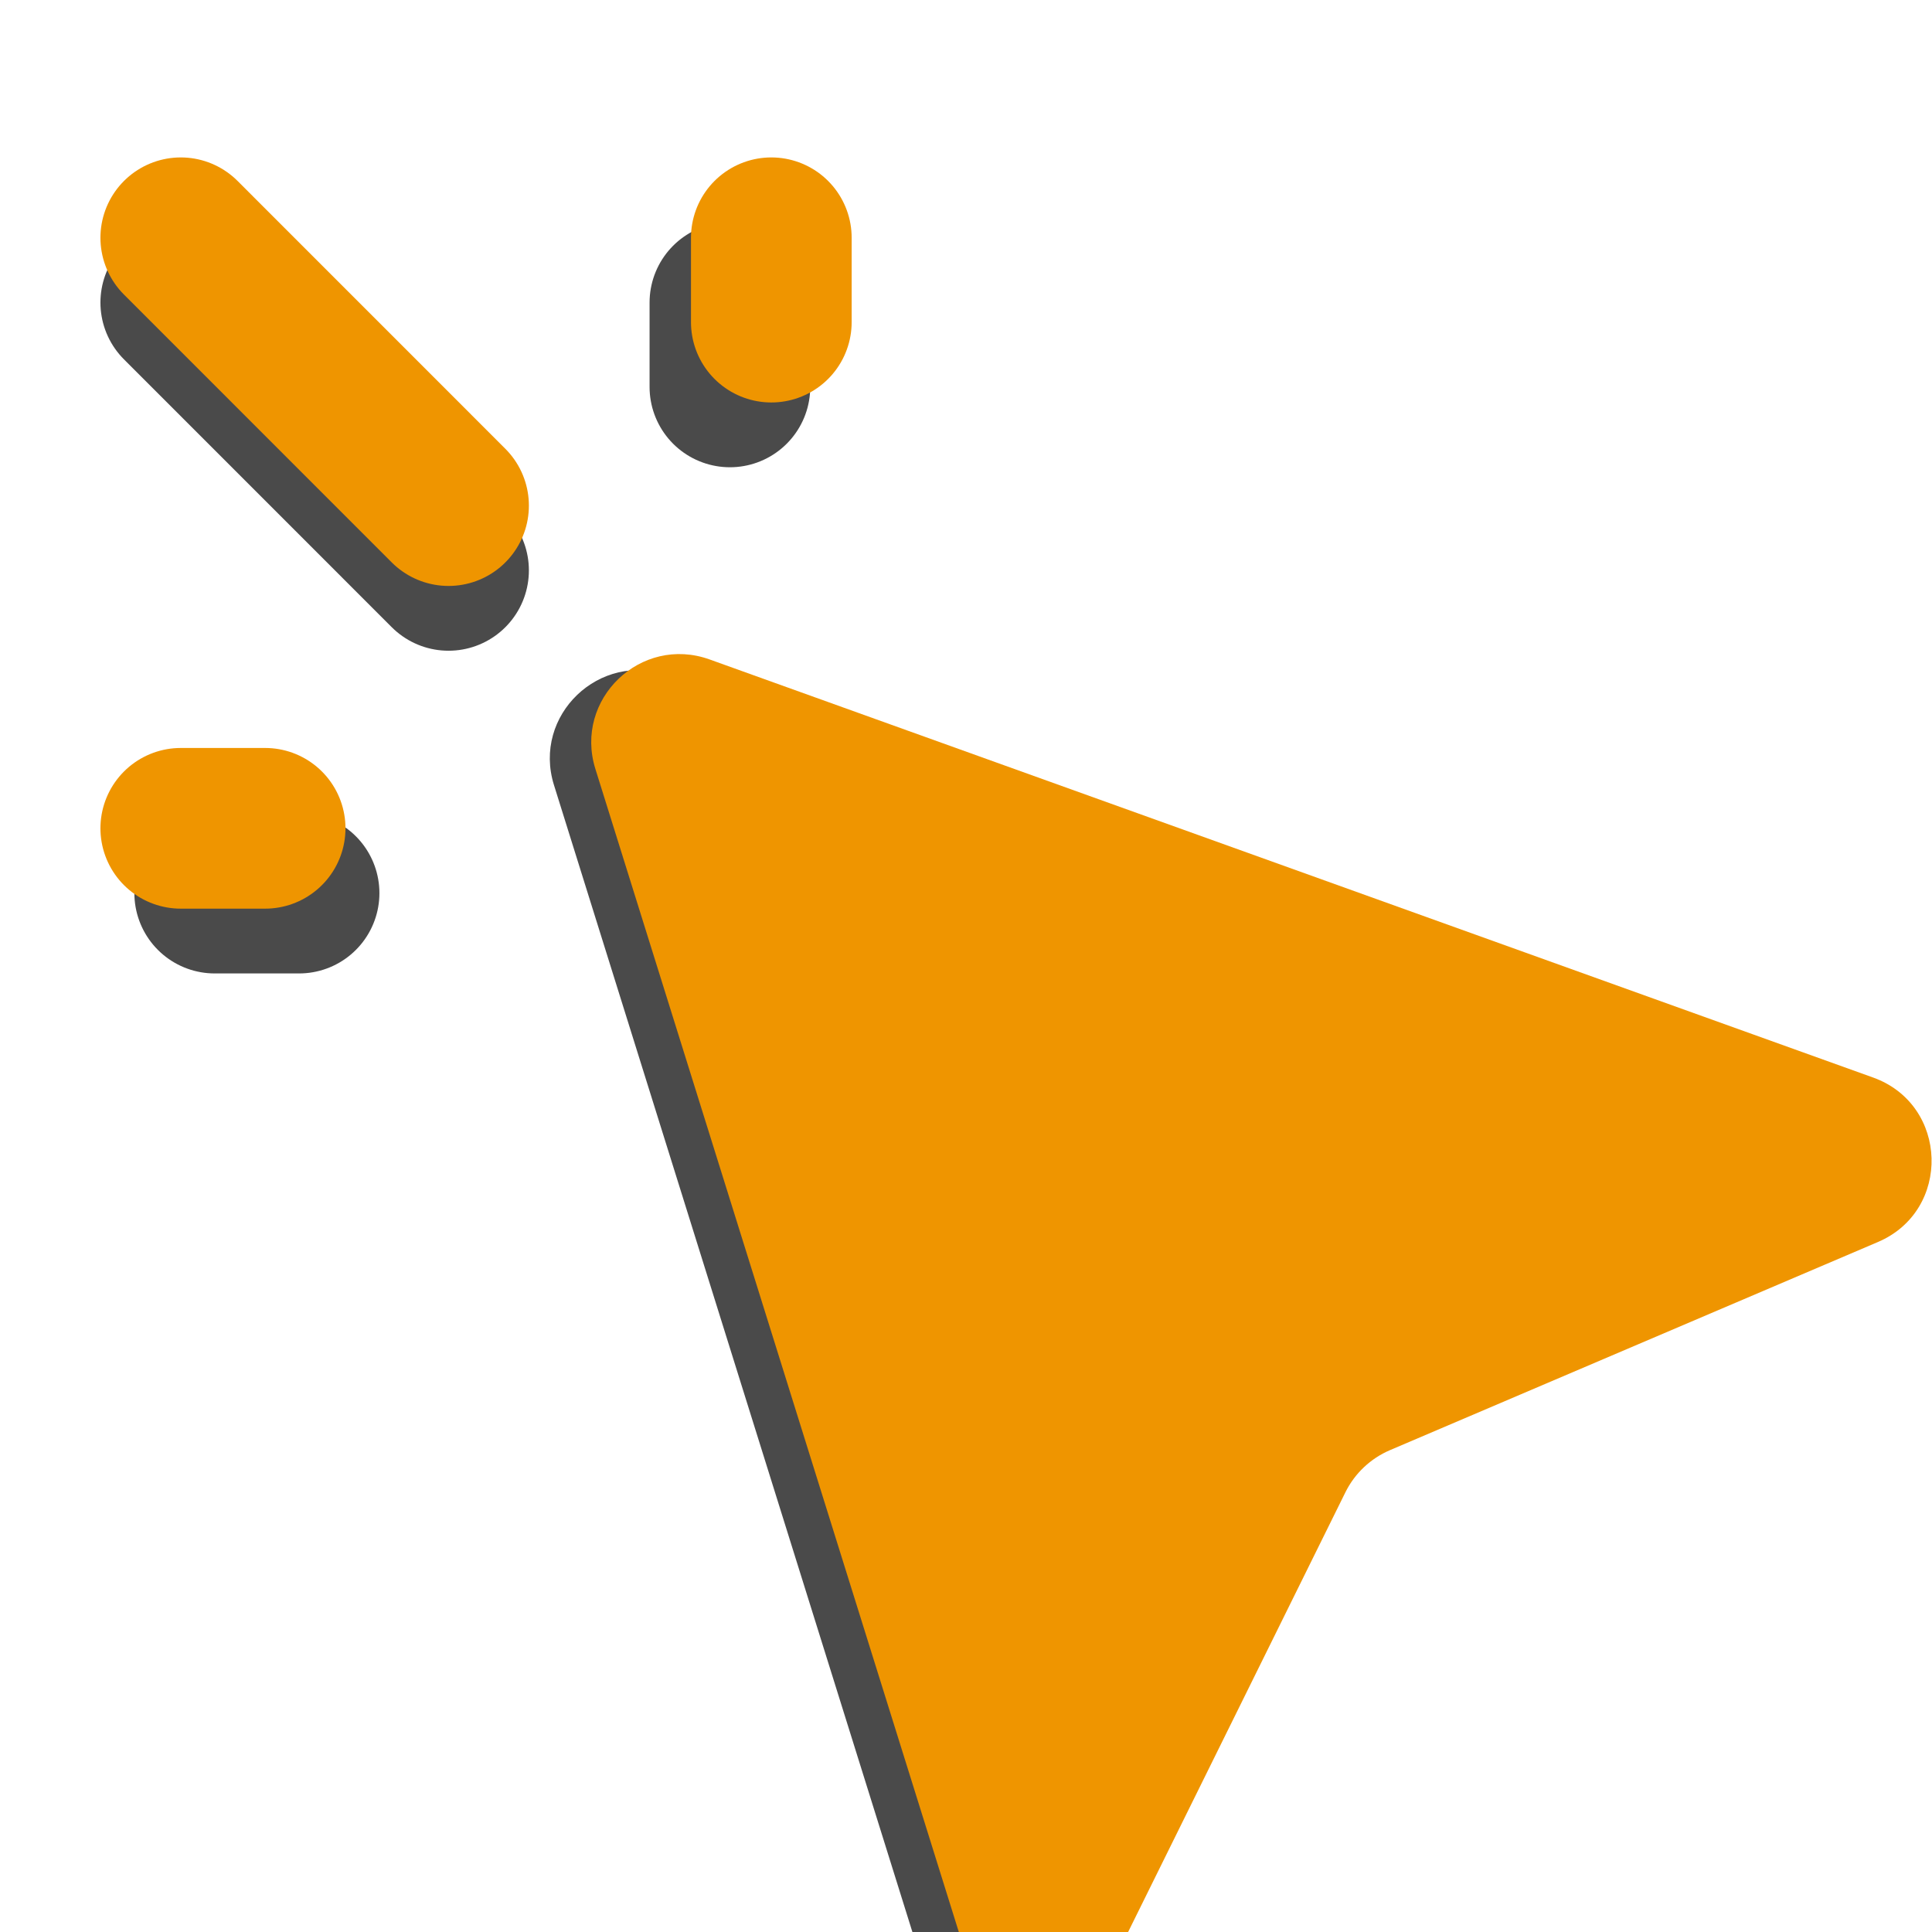 <svg width="30" height="30" viewBox="0 0 30 30" fill="none" xmlns="http://www.w3.org/2000/svg">
<g clip-path="url(#clip0_466_1569)">
<g filter="url(#filter0_d_466_1569)">
<path d="M11.334 4.23V2.92Z" fill="#4A4A4A"/>
<path d="M11.334 4.23V2.92" stroke="#4A4A4A" stroke-width="2.495" stroke-linecap="round" stroke-linejoin="round"/>
</g>
<g filter="url(#filter1_d_466_1569)">
<path d="M4.644 12.09H3.334Z" fill="#4A4A4A"/>
<path d="M4.644 12.09H3.334" stroke="#4A4A4A" stroke-width="2.495" stroke-linecap="round" stroke-linejoin="round"/>
</g>
<g filter="url(#filter2_d_466_1569)">
<path d="M2.807 2.92L6.965 7.079Z" fill="#4A4A4A"/>
<path d="M2.807 2.92L6.965 7.079" stroke="#4A4A4A" stroke-width="2.495" stroke-linecap="round" stroke-linejoin="round"/>
</g>
<g filter="url(#filter3_d_466_1569)">
<path d="M14.242 28.46L8.602 10.412C8.264 9.33 9.31 8.328 10.376 8.711L28.443 15.204C29.617 15.626 29.665 17.268 28.517 17.758L20.94 20.99C20.639 21.119 20.393 21.351 20.248 21.644L16.783 28.659C16.234 29.769 14.612 29.642 14.242 28.46Z" fill="#4A4A4A"/>
</g>
<g filter="url(#filter4_d_466_1569)">
<path d="M11.977 3.224V1.914Z" fill="#EF9500"/>
<path d="M11.977 3.224V1.914" stroke="#EF9500" stroke-width="2.495" stroke-linecap="round" stroke-linejoin="round"/>
</g>
<g filter="url(#filter5_d_466_1569)">
<path d="M4.117 11.084H2.807Z" fill="#EF9500"/>
<path d="M4.117 11.084H2.807" stroke="#EF9500" stroke-width="2.495" stroke-linecap="round" stroke-linejoin="round"/>
</g>
<g filter="url(#filter6_d_466_1569)">
<path d="M2.807 1.914L6.965 6.073Z" fill="#EF9500"/>
<path d="M2.807 1.914L6.965 6.073" stroke="#EF9500" stroke-width="2.495" stroke-linecap="round" stroke-linejoin="round"/>
</g>
<g filter="url(#filter7_d_466_1569)">
<path d="M14.885 28.211L9.245 10.162C8.907 9.08 9.952 8.078 11.019 8.462L29.086 14.954C30.259 15.376 30.307 17.019 29.16 17.508L21.583 20.74C21.282 20.869 21.036 21.101 20.891 21.395L17.425 28.409C16.877 29.519 15.254 29.392 14.885 28.211Z" fill="#EF9500"/>
</g>
</g>
<defs>
<filter id="filter0_d_466_1569" x="1.197" y="-5.438" width="20.274" height="21.583" filterUnits="userSpaceOnUse" color-interpolation-filters="sRGB">
<feFlood flood-opacity="0" result="BackgroundImageFix"/>
<feColorMatrix in="SourceAlpha" type="matrix" values="0 0 0 0 0 0 0 0 0 0 0 0 0 0 0 0 0 0 127 0" result="hardAlpha"/>
<feOffset dy="1.778"/>
<feGaussianBlur stdDeviation="4.444"/>
<feComposite in2="hardAlpha" operator="out"/>
<feColorMatrix type="matrix" values="0 0 0 0 0 0 0 0 0 0 0 0 0 0 0 0 0 0 0.1 0"/>
<feBlend mode="normal" in2="BackgroundImageFix" result="effect1_dropShadow_466_1569"/>
<feBlend mode="normal" in="SourceGraphic" in2="effect1_dropShadow_466_1569" result="shape"/>
</filter>
<filter id="filter1_d_466_1569" x="-6.803" y="3.732" width="21.582" height="20.273" filterUnits="userSpaceOnUse" color-interpolation-filters="sRGB">
<feFlood flood-opacity="0" result="BackgroundImageFix"/>
<feColorMatrix in="SourceAlpha" type="matrix" values="0 0 0 0 0 0 0 0 0 0 0 0 0 0 0 0 0 0 127 0" result="hardAlpha"/>
<feOffset dy="1.778"/>
<feGaussianBlur stdDeviation="4.444"/>
<feComposite in2="hardAlpha" operator="out"/>
<feColorMatrix type="matrix" values="0 0 0 0 0 0 0 0 0 0 0 0 0 0 0 0 0 0 0.1 0"/>
<feBlend mode="normal" in2="BackgroundImageFix" result="effect1_dropShadow_466_1569"/>
<feBlend mode="normal" in="SourceGraphic" in2="effect1_dropShadow_466_1569" result="shape"/>
</filter>
<filter id="filter2_d_466_1569" x="-7.33" y="-5.438" width="24.432" height="24.432" filterUnits="userSpaceOnUse" color-interpolation-filters="sRGB">
<feFlood flood-opacity="0" result="BackgroundImageFix"/>
<feColorMatrix in="SourceAlpha" type="matrix" values="0 0 0 0 0 0 0 0 0 0 0 0 0 0 0 0 0 0 127 0" result="hardAlpha"/>
<feOffset dy="1.778"/>
<feGaussianBlur stdDeviation="4.444"/>
<feComposite in2="hardAlpha" operator="out"/>
<feColorMatrix type="matrix" values="0 0 0 0 0 0 0 0 0 0 0 0 0 0 0 0 0 0 0.1 0"/>
<feBlend mode="normal" in2="BackgroundImageFix" result="effect1_dropShadow_466_1569"/>
<feBlend mode="normal" in="SourceGraphic" in2="effect1_dropShadow_466_1569" result="shape"/>
</filter>
<filter id="filter3_d_466_1569" x="-0.352" y="1.517" width="38.592" height="38.573" filterUnits="userSpaceOnUse" color-interpolation-filters="sRGB">
<feFlood flood-opacity="0" result="BackgroundImageFix"/>
<feColorMatrix in="SourceAlpha" type="matrix" values="0 0 0 0 0 0 0 0 0 0 0 0 0 0 0 0 0 0 127 0" result="hardAlpha"/>
<feOffset dy="1.778"/>
<feGaussianBlur stdDeviation="4.444"/>
<feComposite in2="hardAlpha" operator="out"/>
<feColorMatrix type="matrix" values="0 0 0 0 0 0 0 0 0 0 0 0 0 0 0 0 0 0 0.1 0"/>
<feBlend mode="normal" in2="BackgroundImageFix" result="effect1_dropShadow_466_1569"/>
<feBlend mode="normal" in="SourceGraphic" in2="effect1_dropShadow_466_1569" result="shape"/>
</filter>
<filter id="filter4_d_466_1569" x="1.84" y="-6.445" width="20.274" height="21.583" filterUnits="userSpaceOnUse" color-interpolation-filters="sRGB">
<feFlood flood-opacity="0" result="BackgroundImageFix"/>
<feColorMatrix in="SourceAlpha" type="matrix" values="0 0 0 0 0 0 0 0 0 0 0 0 0 0 0 0 0 0 127 0" result="hardAlpha"/>
<feOffset dy="1.778"/>
<feGaussianBlur stdDeviation="4.444"/>
<feComposite in2="hardAlpha" operator="out"/>
<feColorMatrix type="matrix" values="0 0 0 0 0 0 0 0 0 0 0 0 0 0 0 0 0 0 0.1 0"/>
<feBlend mode="normal" in2="BackgroundImageFix" result="effect1_dropShadow_466_1569"/>
<feBlend mode="normal" in="SourceGraphic" in2="effect1_dropShadow_466_1569" result="shape"/>
</filter>
<filter id="filter5_d_466_1569" x="-7.33" y="2.725" width="21.582" height="20.273" filterUnits="userSpaceOnUse" color-interpolation-filters="sRGB">
<feFlood flood-opacity="0" result="BackgroundImageFix"/>
<feColorMatrix in="SourceAlpha" type="matrix" values="0 0 0 0 0 0 0 0 0 0 0 0 0 0 0 0 0 0 127 0" result="hardAlpha"/>
<feOffset dy="1.778"/>
<feGaussianBlur stdDeviation="4.444"/>
<feComposite in2="hardAlpha" operator="out"/>
<feColorMatrix type="matrix" values="0 0 0 0 0 0 0 0 0 0 0 0 0 0 0 0 0 0 0.1 0"/>
<feBlend mode="normal" in2="BackgroundImageFix" result="effect1_dropShadow_466_1569"/>
<feBlend mode="normal" in="SourceGraphic" in2="effect1_dropShadow_466_1569" result="shape"/>
</filter>
<filter id="filter6_d_466_1569" x="-7.33" y="-6.445" width="24.432" height="24.432" filterUnits="userSpaceOnUse" color-interpolation-filters="sRGB">
<feFlood flood-opacity="0" result="BackgroundImageFix"/>
<feColorMatrix in="SourceAlpha" type="matrix" values="0 0 0 0 0 0 0 0 0 0 0 0 0 0 0 0 0 0 127 0" result="hardAlpha"/>
<feOffset dy="1.778"/>
<feGaussianBlur stdDeviation="4.444"/>
<feComposite in2="hardAlpha" operator="out"/>
<feColorMatrix type="matrix" values="0 0 0 0 0 0 0 0 0 0 0 0 0 0 0 0 0 0 0.1 0"/>
<feBlend mode="normal" in2="BackgroundImageFix" result="effect1_dropShadow_466_1569"/>
<feBlend mode="normal" in="SourceGraphic" in2="effect1_dropShadow_466_1569" result="shape"/>
</filter>
<filter id="filter7_d_466_1569" x="0.291" y="1.267" width="38.592" height="38.573" filterUnits="userSpaceOnUse" color-interpolation-filters="sRGB">
<feFlood flood-opacity="0" result="BackgroundImageFix"/>
<feColorMatrix in="SourceAlpha" type="matrix" values="0 0 0 0 0 0 0 0 0 0 0 0 0 0 0 0 0 0 127 0" result="hardAlpha"/>
<feOffset dy="1.778"/>
<feGaussianBlur stdDeviation="4.444"/>
<feComposite in2="hardAlpha" operator="out"/>
<feColorMatrix type="matrix" values="0 0 0 0 0 0 0 0 0 0 0 0 0 0 0 0 0 0 0.1 0"/>
<feBlend mode="normal" in2="BackgroundImageFix" result="effect1_dropShadow_466_1569"/>
<feBlend mode="normal" in="SourceGraphic" in2="effect1_dropShadow_466_1569" result="shape"/>
</filter>
<clipPath id="clip0_466_1569">
<rect width="30" height="30" fill="white"/>
</clipPath>
</defs>
</svg>
